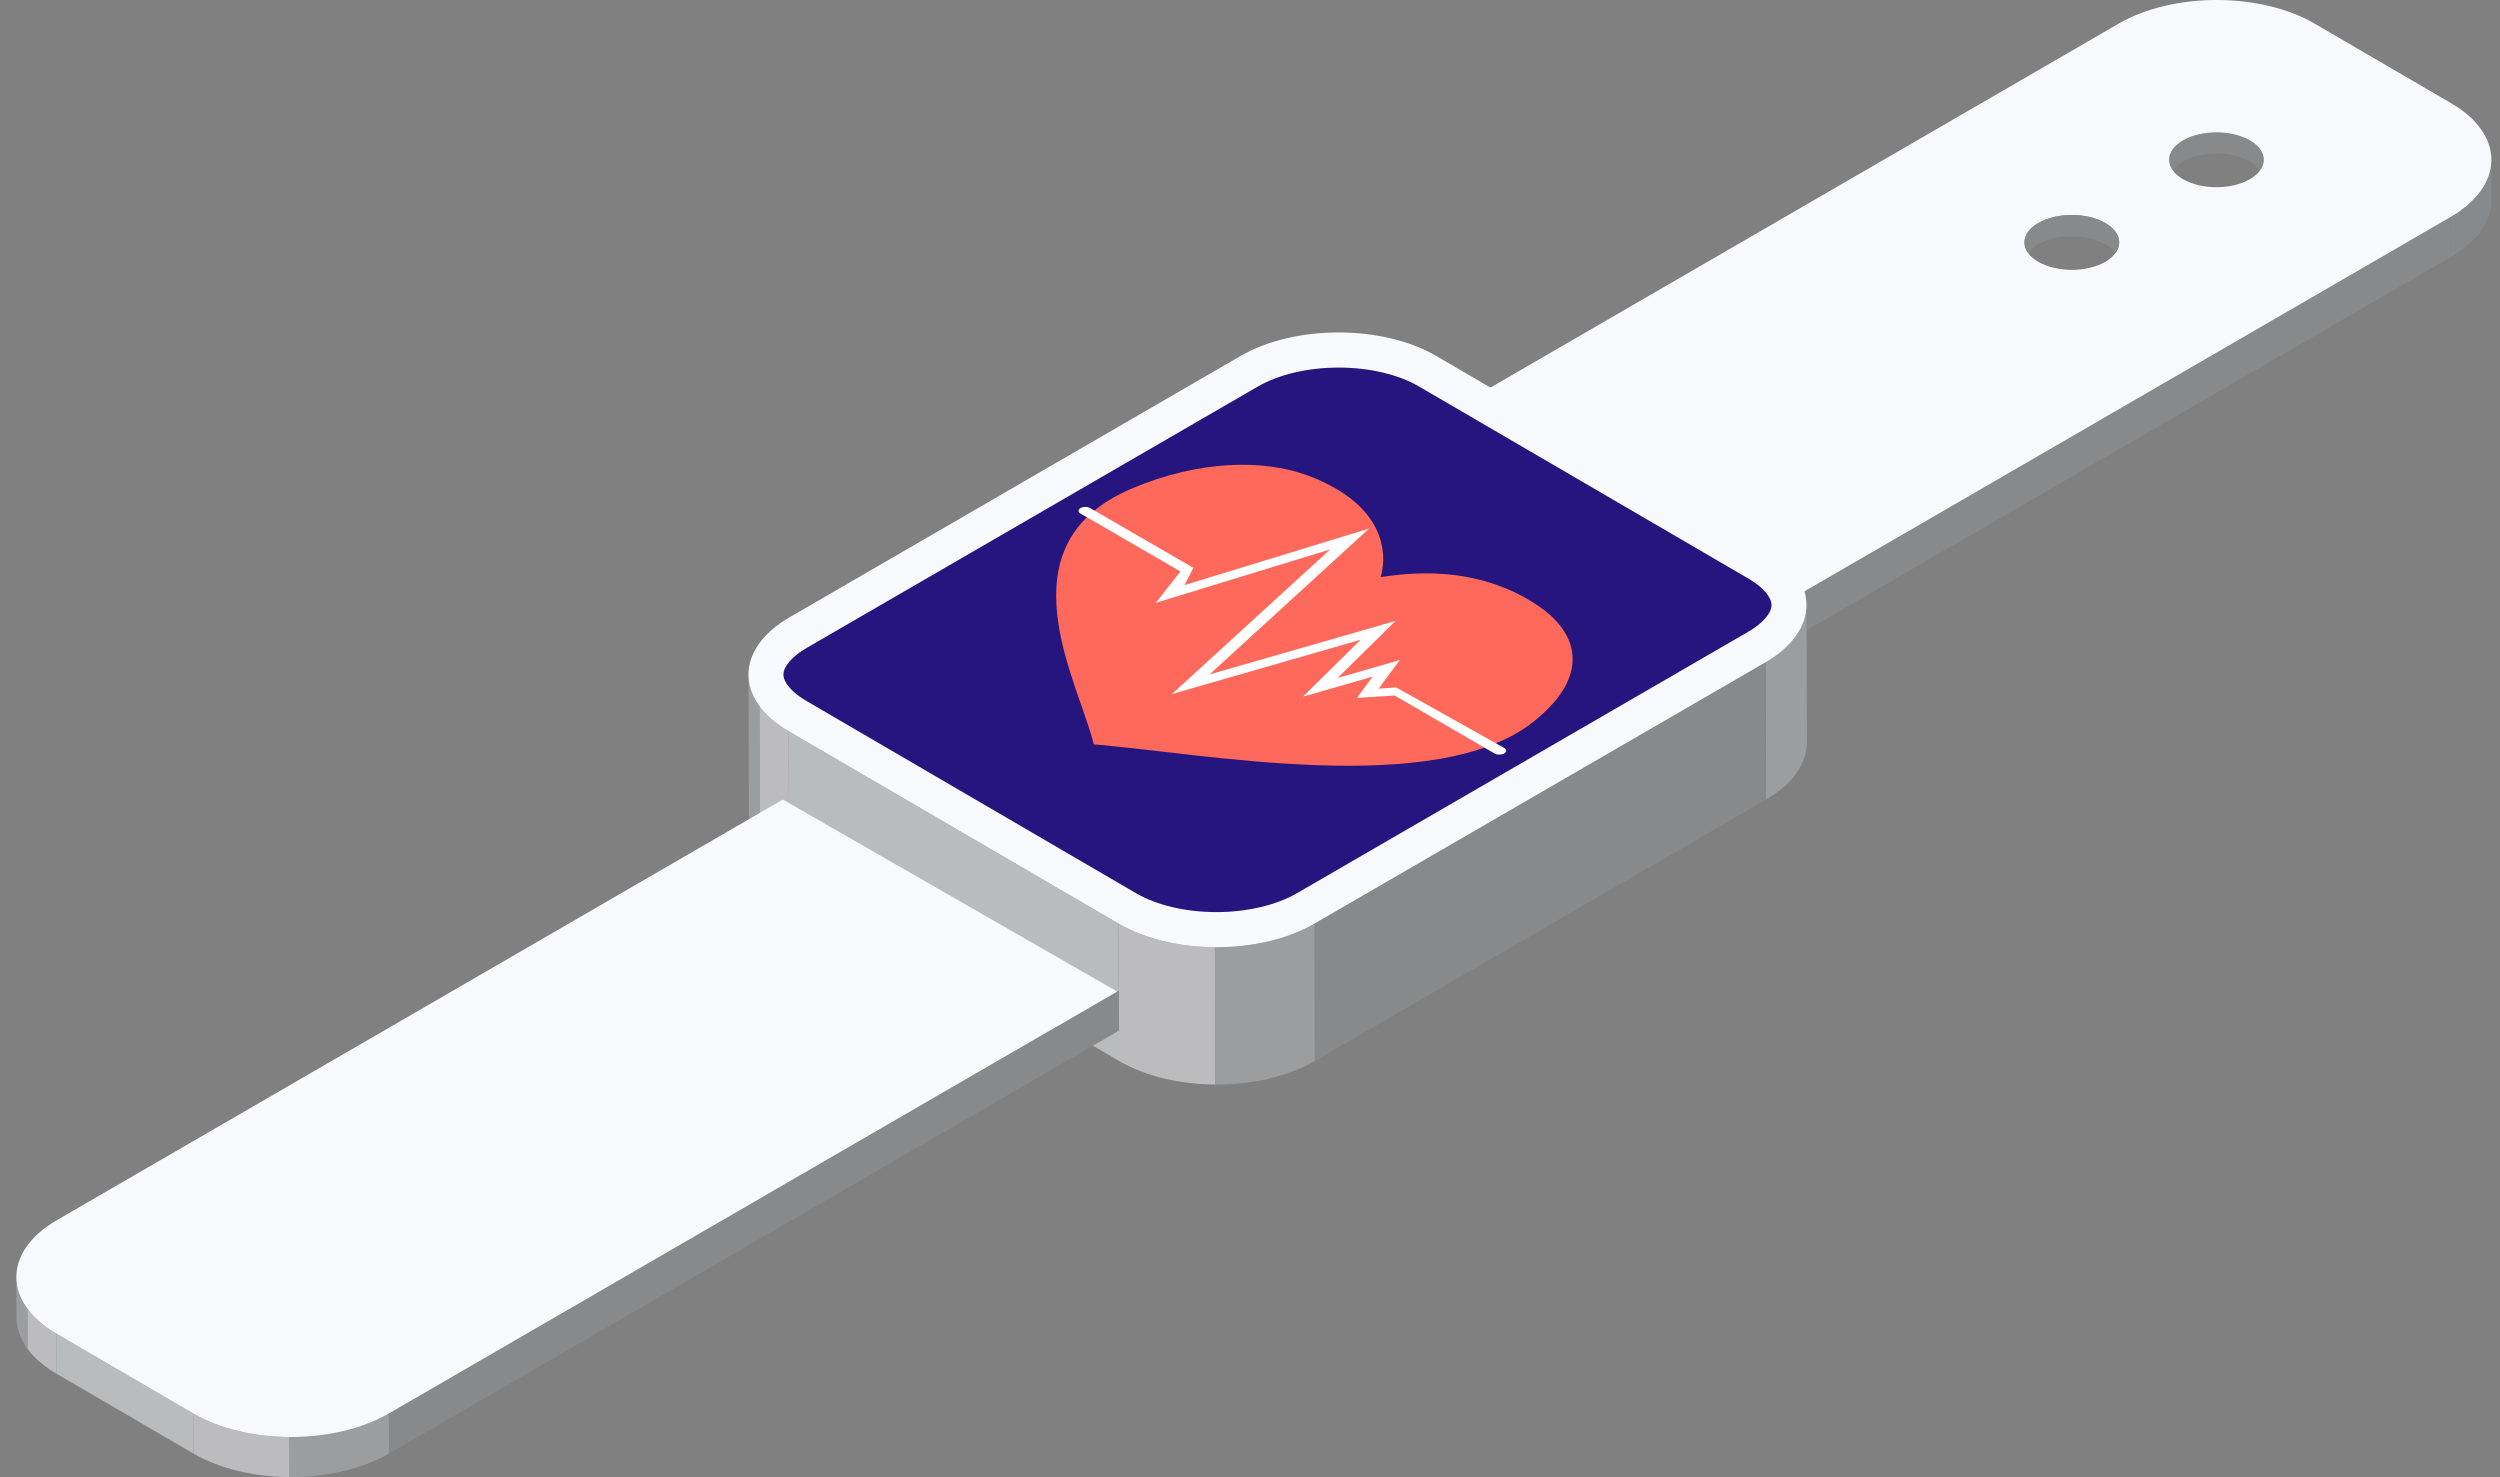 <?xml version="1.0" encoding="UTF-8"?>
<svg width="132px" height="78px" viewBox="0 0 132 78" version="1.1" xmlns="http://www.w3.org/2000/svg" xmlns:xlink="http://www.w3.org/1999/xlink">
    <rect x="0" y="0" width="132" height="78" fill="#808080" stroke="none"/>
    <!-- Generator: Sketch 52.4 (67378) - http://www.bohemiancoding.com/sketch -->
    <title>Group 6</title>
    <desc>Created with Sketch.</desc>
    <g id="Desktop-Website" stroke="none" stroke-width="1" fill="none" fill-rule="evenodd">
        <g id="Business-Solutions" transform="translate(-593, -652)">
            <g id="Group-6" transform="translate(593, 652)">
                <path d="M118.798,8.53 C117.822,7.963 116.237,7.963 115.259,8.53 C115.024,8.669 114.844,8.826 114.722,8.995 C114.34,8.47 114.52,7.841 115.259,7.41 C116.237,6.845 117.822,6.845 118.798,7.41 C119.536,7.841 119.715,8.47 119.335,8.995 C119.213,8.826 119.035,8.669 118.798,8.53" id="Fill-2019" fill="#88898A"></path>
                <path d="M129.895,11.135 C129.937,11.104 129.974,11.071 130.014,11.039 C130.123,10.957 130.234,10.877 130.333,10.79 C130.382,10.747 130.42,10.702 130.468,10.657 C130.548,10.582 130.631,10.505 130.704,10.426 C130.748,10.378 130.784,10.327 130.825,10.274 C130.887,10.202 130.953,10.126 131.007,10.049 C131.044,9.993 131.074,9.936 131.11,9.881 C131.154,9.806 131.202,9.734 131.242,9.66 C131.273,9.598 131.293,9.539 131.319,9.478 C131.35,9.405 131.385,9.332 131.41,9.26 C131.433,9.195 131.441,9.13 131.459,9.067 C131.476,8.996 131.499,8.926 131.512,8.854 C131.524,8.786 131.524,8.721 131.53,8.654 C131.536,8.585 131.545,8.515 131.545,8.446 L131.545,8.435 C131.55,9.141 131.55,9.844 131.552,10.551 C131.556,11.644 130.836,12.739 129.395,13.573 L129.388,11.459 C129.569,11.357 129.738,11.246 129.895,11.135" id="Fill-2021" fill="#88898A"></path>
                <path d="M92.472,32.971 C92.472,32.931 92.465,32.891 92.464,32.851 L103.695,26.345 L129.388,11.458 L129.395,13.573 L92.478,34.962 L92.473,32.96 C92.473,32.96 92.472,32.965 92.472,32.971" id="Fill-2023" fill="#88898A"></path>
                <path d="M118.798,9.459 C117.822,10.026 116.237,10.026 115.259,9.459 C114.283,8.894 114.283,7.976 115.259,7.411 C116.237,6.846 117.822,6.846 118.798,7.411 C119.775,7.976 119.775,8.894 118.798,9.459 M111.161,13.824 C110.185,14.389 108.601,14.389 107.624,13.824 C106.645,13.258 106.645,12.341 107.624,11.776 C108.601,11.21 110.185,11.21 111.161,11.776 C112.136,12.341 112.136,13.258 111.161,13.824 M131.531,8.654 C131.537,8.585 131.546,8.515 131.546,8.446 C131.549,7.362 130.841,6.279 129.424,5.451 L122.207,1.244 C119.364,-0.413 114.733,-0.416 111.872,1.244 L76.358,21.818 L90.351,29.977 C91.717,30.774 92.414,31.809 92.463,32.851 L103.694,26.346 L129.388,11.459 C129.57,11.357 129.738,11.246 129.895,11.135 C129.938,11.104 129.973,11.071 130.015,11.039 C130.123,10.957 130.235,10.877 130.332,10.79 C130.381,10.747 130.421,10.702 130.467,10.657 C130.547,10.582 130.631,10.505 130.703,10.426 C130.748,10.378 130.783,10.327 130.826,10.274 C130.886,10.2 130.952,10.126 131.006,10.049 C131.045,9.993 131.074,9.936 131.109,9.881 C131.154,9.806 131.203,9.734 131.243,9.66 C131.272,9.598 131.294,9.539 131.319,9.478 C131.351,9.405 131.385,9.332 131.409,9.26 C131.432,9.195 131.442,9.13 131.46,9.067 C131.477,8.996 131.5,8.926 131.512,8.854 C131.525,8.786 131.525,8.719 131.531,8.654" id="Fill-2025" fill="#F8F9FC"></path>
                <path d="M131.319,9.477 C131.351,9.404 131.385,9.332 131.41,9.259 C131.385,9.332 131.351,9.404 131.319,9.477" id="Fill-2027" fill="#E4E5E8"></path>
                <path d="M130.467,10.658 C130.547,10.581 130.631,10.504 130.703,10.426 C130.631,10.504 130.547,10.581 130.467,10.658" id="Fill-2029" fill="#E4E5E8"></path>
                <path d="M131.459,9.067 C131.476,8.996 131.499,8.926 131.512,8.854 C131.499,8.926 131.476,8.996 131.459,9.067" id="Fill-2031" fill="#E4E5E8"></path>
                <path d="M130.014,11.04 C130.124,10.956 130.234,10.877 130.333,10.791 C130.234,10.877 130.124,10.956 130.014,11.04" id="Fill-2033" fill="#E4E5E8"></path>
                <path d="M130.826,10.275 C130.886,10.201 130.952,10.125 131.006,10.049 C130.952,10.125 130.886,10.201 130.826,10.275" id="Fill-2035" fill="#E4E5E8"></path>
                <path d="M131.109,9.881 C131.154,9.806 131.203,9.733 131.243,9.659 C131.203,9.733 131.154,9.806 131.109,9.881" id="Fill-2037" fill="#E4E5E8"></path>
                <path d="M129.895,11.135 C129.738,11.246 129.569,11.357 129.388,11.459 C129.569,11.357 129.738,11.246 129.895,11.135" id="Fill-2039" fill="#E4E5E8"></path>
                <path d="M131.531,8.654 C131.537,8.584 131.546,8.515 131.546,8.445 C131.546,8.515 131.537,8.584 131.531,8.654" id="Fill-2041" fill="#E4E5E8"></path>
                <polygon id="Fill-2043" fill="#E4E5E8" points="129.388 11.459 129.388 11.459 103.695 26.346"></polygon>
                <path d="M111.161,12.896 C110.184,12.331 108.602,12.331 107.624,12.896 C107.387,13.032 107.207,13.191 107.086,13.363 C106.706,12.835 106.884,12.204 107.624,11.775 C108.602,11.21 110.184,11.21 111.161,11.775 C111.902,12.204 112.08,12.835 111.698,13.363 C111.575,13.191 111.4,13.032 111.161,12.896" id="Fill-2045" fill="#88898A"></path>
                <path d="M93.971,36.609 C93.962,36.618 93.952,36.628 93.942,36.635 C93.952,36.628 93.962,36.618 93.971,36.609" id="Fill-2047" fill="#9C9D9E"></path>
                <path d="M93.225,34.965 L93.245,42.216 C94.686,41.381 95.406,40.286 95.403,39.191 L95.383,31.939 C95.385,33.034 94.666,34.129 93.225,34.965" id="Fill-2050" fill="#9C9D9E"></path>
                <path d="M39.519,35.626 L39.54,42.877 C39.54,43.445 39.737,44.015 40.131,44.546 L40.111,37.295 C39.717,36.762 39.519,36.194 39.519,35.626" id="Fill-2053" fill="#9C9D9E"></path>
                <path d="M40.111,37.295 L40.133,44.546 C40.483,45.022 40.994,45.472 41.664,45.861 L41.645,38.61 C40.973,38.22 40.463,37.771 40.111,37.295" id="Fill-2056" fill="#BCBCBE"></path>
                <polygon id="Fill-2060" fill="#BABBBC" points="41.645 38.609 41.663 45.86 59.085 56.018 59.065 48.767"></polygon>
                <polygon id="Fill-2062" fill="#88898A" points="69.401 48.767 69.423 56.018 93.245 42.217 93.225 34.964"></polygon>
                <path d="M59.065,48.767 L59.085,56.018 C60.487,56.838 62.324,57.251 64.167,57.263 L64.148,50.012 C62.304,50.003 60.47,49.586 59.065,48.767" id="Fill-2065" fill="#BCBCBE"></path>
                <path d="M64.149,50.011 L64.167,57.263 C66.065,57.276 67.967,56.861 69.422,56.019 L69.402,48.766 C67.947,49.608 66.045,50.025 64.149,50.011" id="Fill-2068" fill="#9C9D9E"></path>
                <path d="M41.677,32.6 C38.81,34.262 38.797,36.951 41.645,38.61 L59.065,48.767 C61.909,50.428 66.536,50.428 69.402,48.767 L93.226,34.965 C96.087,33.306 96.104,30.617 93.26,28.96 L75.837,18.796 C72.992,17.139 68.364,17.139 65.498,18.796 L41.677,32.6 Z" id="Fill-2072" fill="#F8F9FC"></path>
                <path d="M64.224,48.159 C65.834,48.159 67.384,47.796 68.477,47.162 L92.301,33.36 C93.061,32.922 93.537,32.378 93.537,31.946 C93.537,31.524 93.078,30.996 92.332,30.559 L74.91,20.399 C73.828,19.768 72.286,19.408 70.676,19.408 C69.066,19.408 67.515,19.772 66.423,20.404 L42.601,34.205 C41.84,34.644 41.365,35.189 41.365,35.617 C41.365,36.04 41.826,36.573 42.57,37.005 L59.993,47.168 C61.075,47.798 62.617,48.159 64.224,48.159" id="Fill-2074" fill="#26157F"></path>
                <path d="M0.862,67.439 L0.868,69.554 C0.868,70.122 1.066,70.69 1.46,71.223 L1.454,69.109 C1.06,68.576 0.862,68.008 0.862,67.439" id="Fill-2077" fill="#9C9D9E"></path>
                <path d="M1.454,69.109 L1.46,71.223 C1.812,71.702 2.322,72.147 2.993,72.538 L2.987,70.423 C2.319,70.033 1.806,69.588 1.454,69.109" id="Fill-2080" fill="#BCBCBE"></path>
                <polygon id="Fill-2084" fill="#BABBBC" points="2.986 70.423 2.992 72.537 10.208 76.746 10.202 74.631"></polygon>
                <polygon id="Fill-2086" fill="#88898A" points="20.534 74.631 20.541 76.745 59.084 54.415 59.08 52.301"></polygon>
                <path d="M10.202,74.631 L10.208,76.745 C11.611,77.564 13.448,77.977 15.293,77.99 L15.287,75.874 C13.443,75.863 11.605,75.449 10.202,74.631" id="Fill-2089" fill="#BCBCBE"></path>
                <path d="M15.286,75.873 L15.293,77.989 C17.186,78 19.091,77.586 20.541,76.745 L20.533,74.63 C19.083,75.472 17.18,75.884 15.286,75.873" id="Fill-2092" fill="#9C9D9E"></path>
                <path d="M3.018,64.415 L41.332,42.217 L58.984,52.353 L20.534,74.63 C17.673,76.289 13.047,76.289 10.202,74.63 L2.986,70.423 C0.142,68.761 0.156,66.072 3.018,64.415" id="Fill-2096" fill="#F8F9FC"></path>
                <path d="M80.642,31.627 C80.841,31.743 81.038,31.867 81.233,31.999 C83.362,33.45 83.981,35.681 81.001,38.08 C75.9,42.188 63.48,39.762 57.752,39.302 C56.941,35.973 52.729,28.764 59.781,25.786 C63.258,24.314 66.676,24.231 69.02,25.096 C69.602,25.31 70.101,25.545 70.53,25.797 C73.607,27.578 73.05,30.038 72.893,30.472 C73.695,30.373 77.279,29.681 80.642,31.627" id="Fill-2098" fill="#FF695B"></path>
                <path d="M72.287,27.908 L63.862,35.61 L73.683,32.784 L70.631,35.794 L73.905,34.853 L72.792,36.359 L73.718,36.297 L79.416,39.488 C79.558,39.57 79.561,39.701 79.418,39.785 C79.281,39.862 79.053,39.864 78.913,39.783 L73.631,36.722 L71.645,36.852 L72.473,35.727 L68.793,36.785 L71.841,33.778 L61.879,36.646 L70.235,29.008 L61.025,31.829 L62.327,30.174 L57.056,27.119 C56.914,27.038 56.914,26.906 57.053,26.827 C57.193,26.743 57.419,26.743 57.559,26.827 L63.006,29.981 L62.547,30.89 L72.287,27.908 Z" id="Fill-2100" fill="#FFFFFF"></path>
            </g>
        </g>
    </g>
</svg>